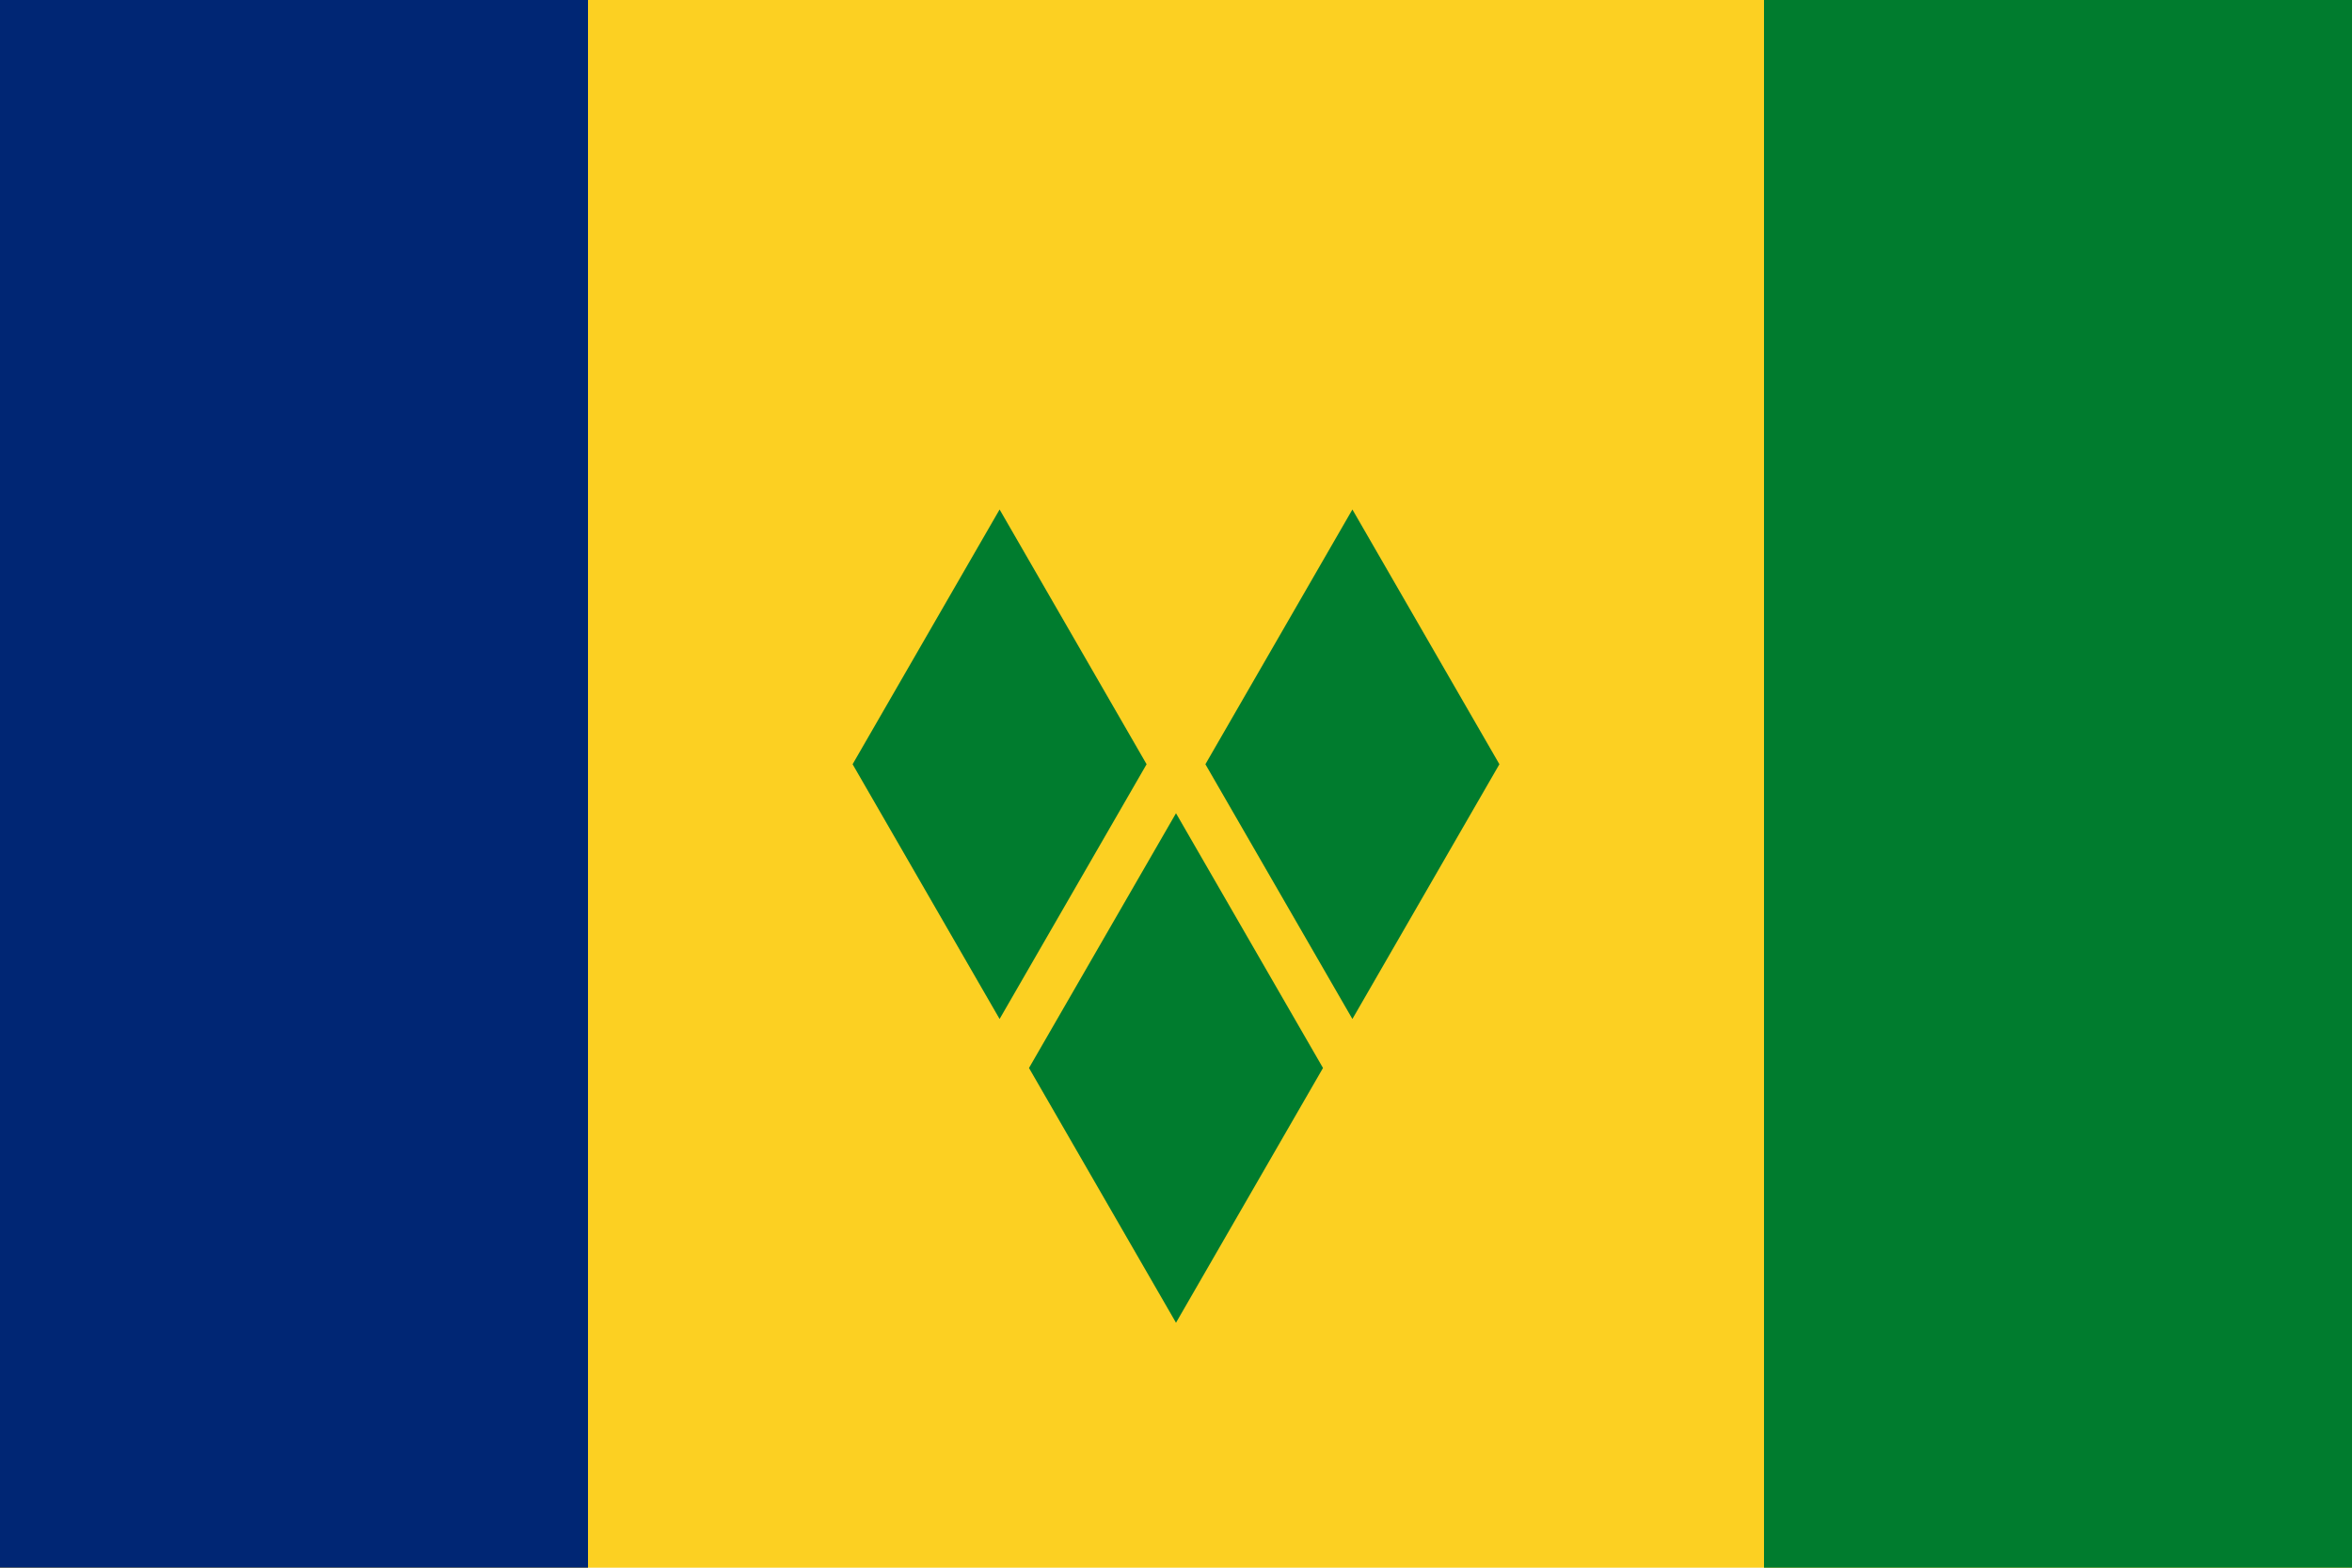 <svg xmlns="http://www.w3.org/2000/svg" viewBox="0 0 240 160"><path fill="#fcd022" d="M0 0h240v160H0z"/><path fill="#002674" d="M0 0h60v160H0z"/><path fill="#007c2e" d="M180 0h60v160h-60zm-78 52 15 26-15 26-15-26zm36 0 15 26-15 26-15-26zm-18 31 15 26-15 26-15-26z"/></svg>